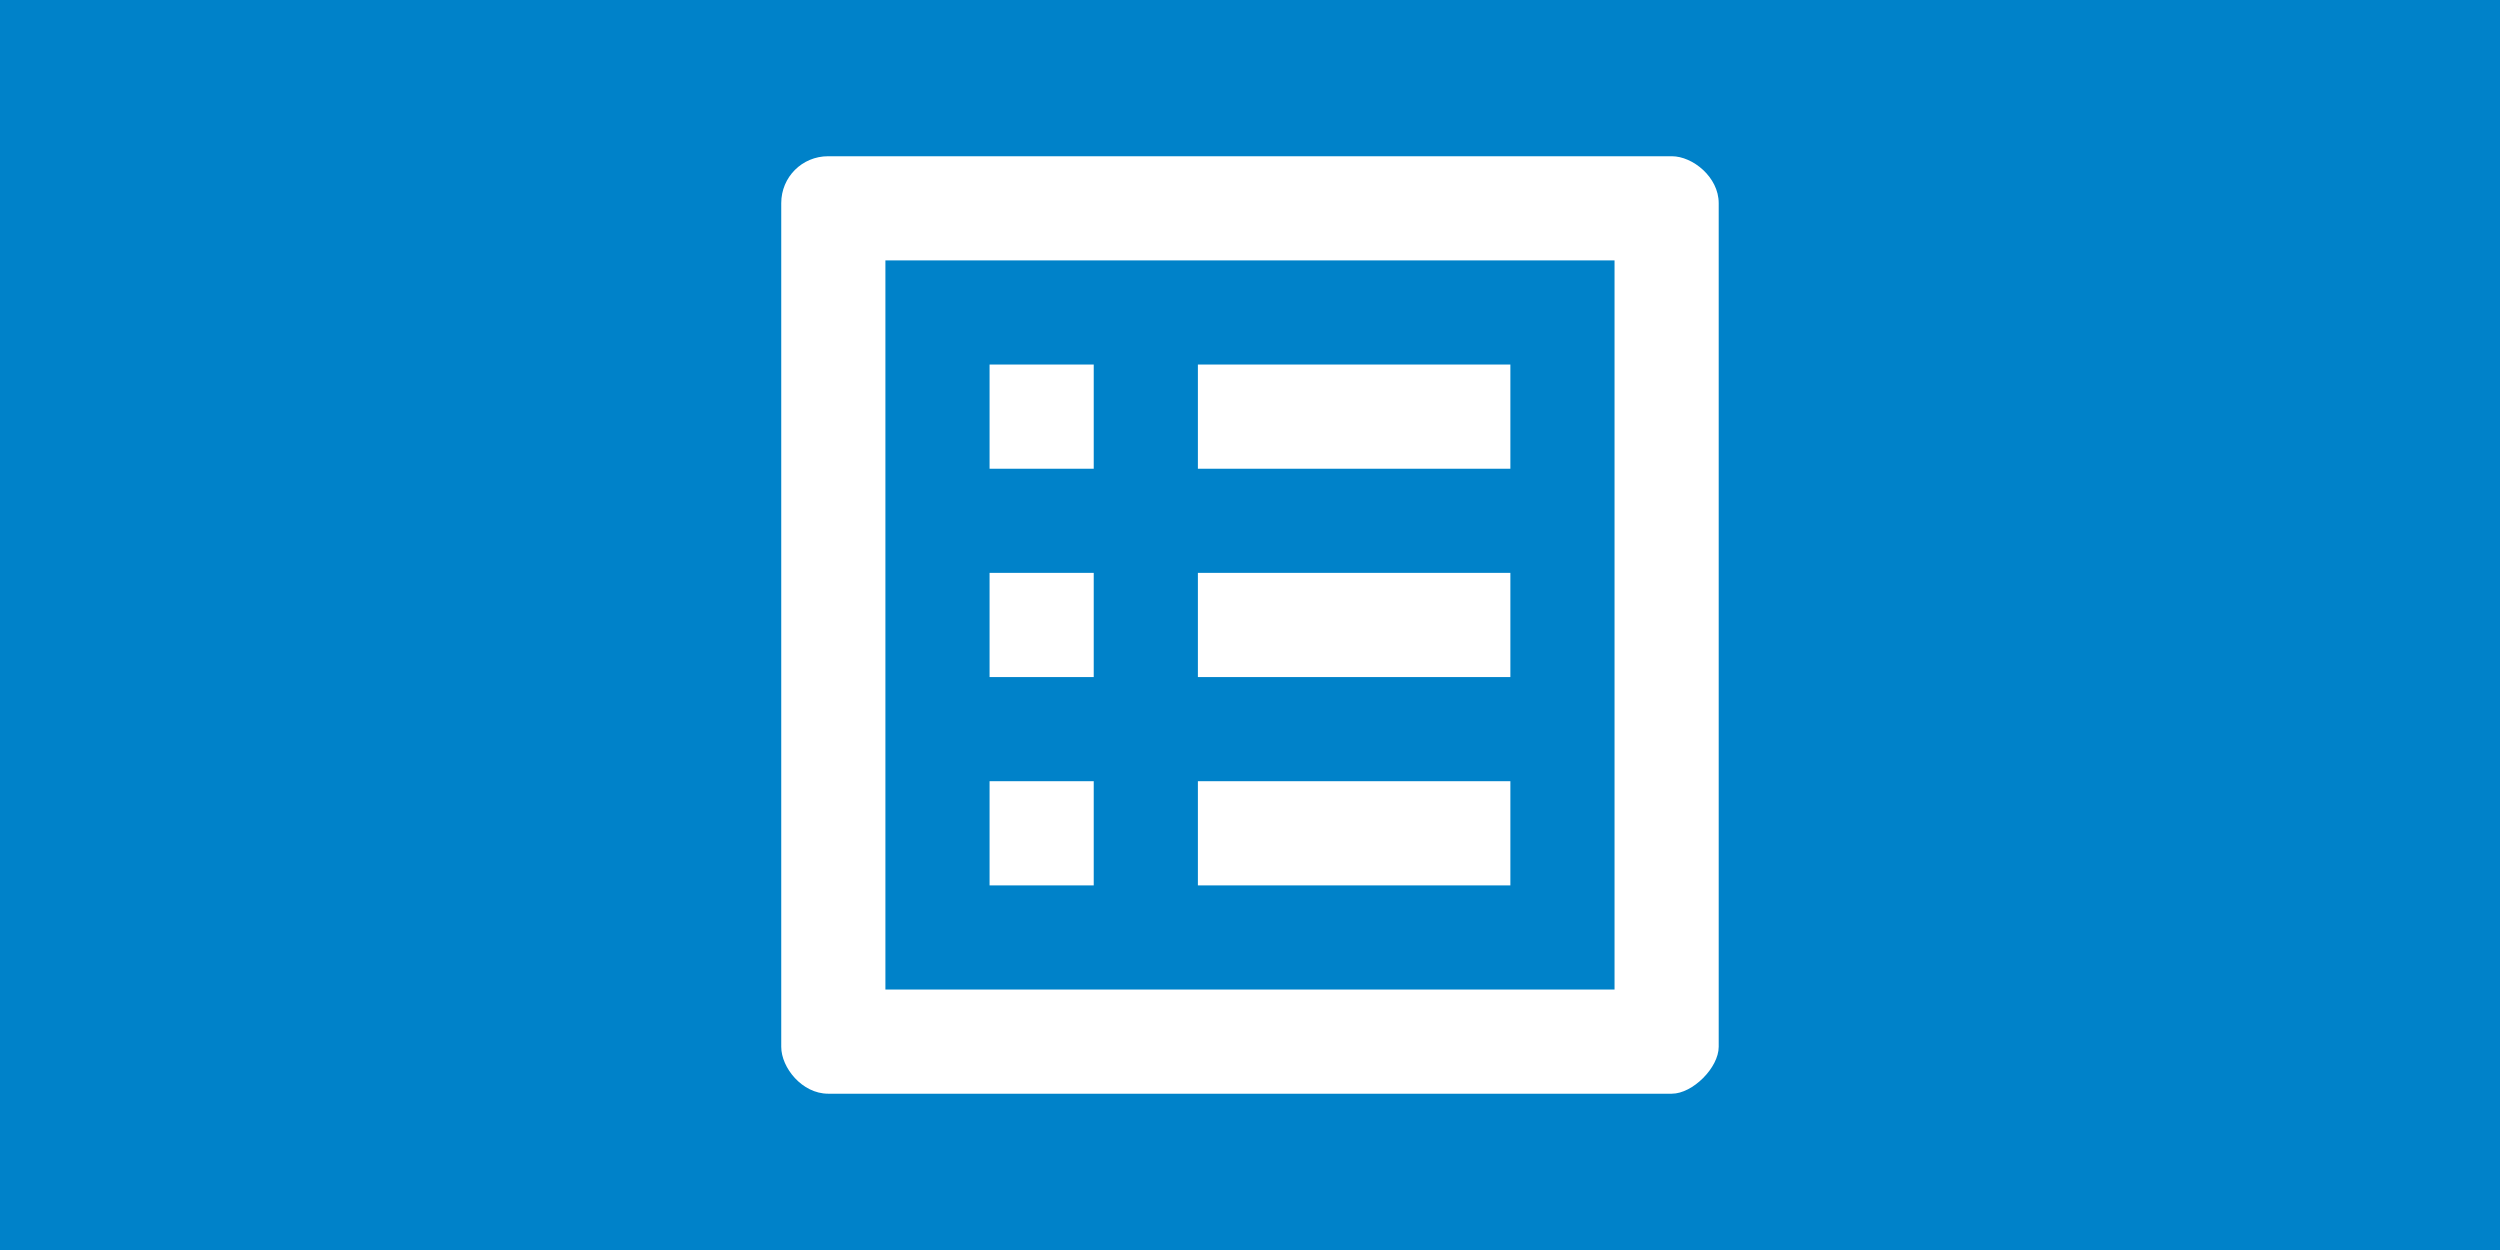 <?xml version="1.0" encoding="UTF-8" standalone="no"?>
<svg
   xmlns:dc="http://purl.org/dc/elements/1.1/"
   xmlns:cc="http://creativecommons.org/ns#"
   xmlns:rdf="http://www.w3.org/1999/02/22-rdf-syntax-ns#"
   xmlns:svg="http://www.w3.org/2000/svg"
   xmlns="http://www.w3.org/2000/svg"
   xmlns:sodipodi="http://sodipodi.sourceforge.net/DTD/sodipodi-0.dtd"
   xmlns:inkscape="http://www.inkscape.org/namespaces/inkscape"
   width="1280pt"
   height="640pt"
   viewBox="0 0 451.556 225.778"
   version="1.1"
   id="svg8"
   inkscape:version="1.0.1 (0767f8302a, 2020-10-17)"
   sodipodi:docname="github_social_preview.svg"
   inkscape:export-filename="/home/igor/projects/news/graphics/github_social_preview.png"
   inkscape:export-xdpi="72"
   inkscape:export-ydpi="72">
  <defs
     id="defs2" />
  <sodipodi:namedview
     id="base"
     pagecolor="#000000"
     bordercolor="#666666"
     borderopacity="1.0"
     inkscape:pageopacity="0"
     inkscape:pageshadow="2"
     inkscape:zoom="0.66"
     inkscape:cx="545.3574"
     inkscape:cy="408.06201"
     inkscape:document-units="pt"
     inkscape:current-layer="layer1"
     inkscape:document-rotation="0"
     showgrid="true"
     units="pt"
     showborder="true"
     inkscape:showpageshadow="false"
     inkscape:pagecheckerboard="false"
     fit-margin-top="0"
     fit-margin-left="0"
     fit-margin-right="0"
     fit-margin-bottom="0"
     inkscape:window-width="1920"
     inkscape:window-height="1043"
     inkscape:window-x="0"
     inkscape:window-y="0"
     inkscape:window-maximized="1">
    <inkscape:grid
       type="xygrid"
       id="grid14"
       empspacing="80"
       units="pt"
       dotted="false"
       snapvisiblegridlinesonly="true"
       spacingx="0.353"
       spacingy="0.353"
       enabled="false" />
    <sodipodi:guide
       position="28.222,225.778"
       orientation="-1,0"
       id="guide961"
       inkscape:label=""
       inkscape:locked="false"
       inkscape:color="rgb(0,0,255)" />
    <sodipodi:guide
       position="0,28.222"
       orientation="0,1"
       id="guide963"
       inkscape:label=""
       inkscape:locked="false"
       inkscape:color="rgb(0,0,255)" />
    <sodipodi:guide
       position="225.778,-3.3719213e-06"
       orientation="-853.333,0"
       id="guide965" />
    <sodipodi:guide
       position="225.778,197.556"
       orientation="0,1"
       id="guide967"
       inkscape:label=""
       inkscape:locked="false"
       inkscape:color="rgb(0,0,255)" />
    <sodipodi:guide
       position="423.333,225.778"
       orientation="-1,0"
       id="guide969"
       inkscape:label=""
       inkscape:locked="false"
       inkscape:color="rgb(0,0,255)" />
  </sodipodi:namedview>
  <g
     inkscape:label="Layer 1"
     inkscape:groupmode="layer"
     id="layer1"
     style="display:inline">
    <rect
       style="fill:#0082c9;fill-opacity:1;stroke:none;stroke-width:1.247;stroke-miterlimit:4;stroke-dasharray:none;stroke-opacity:0.5"
       id="rect841"
       width="451.556"
       height="225.778"
       x="0"
       y="0" />
    <g
       style="display:inline;fill:#000000;stroke-width:1;stroke-miterlimit:4;stroke-dasharray:none"
       id="g921"
       transform="matrix(9.407,0,0,9.407,112.889,2.4148075e-7)">
      <path
         d="M 0,0 H 24 V 24 H 0 Z"
         fill="none"
         id="path907"
         style="stroke-width:1;stroke-miterlimit:4;stroke-dasharray:none" />
      <path
         d="M 19,5 V 19 H 5 V 5 H 19 M 20.1,3 H 3.9 C 3.4,3 3,3.4 3,3.9 V 20.1 C 3,20.5 3.4,21 3.9,21 H 20.1 C 20.5,21 21,20.5 21,20.1 V 3.9 C 21,3.4 20.5,3 20.1,3 Z M 11,7 h 6 v 2 h -6 z m 0,4 h 6 v 2 h -6 z m 0,4 h 6 v 2 H 11 Z M 7,7 H 9 V 9 H 7 Z m 0,4 h 2 v 2 H 7 Z m 0,4 h 2 v 2 H 7 Z"
         id="path909"
         style="fill:#ffffff;fill-opacity:1;stroke-width:1;stroke-miterlimit:4;stroke-dasharray:none" />
    </g>
  </g>
</svg>

